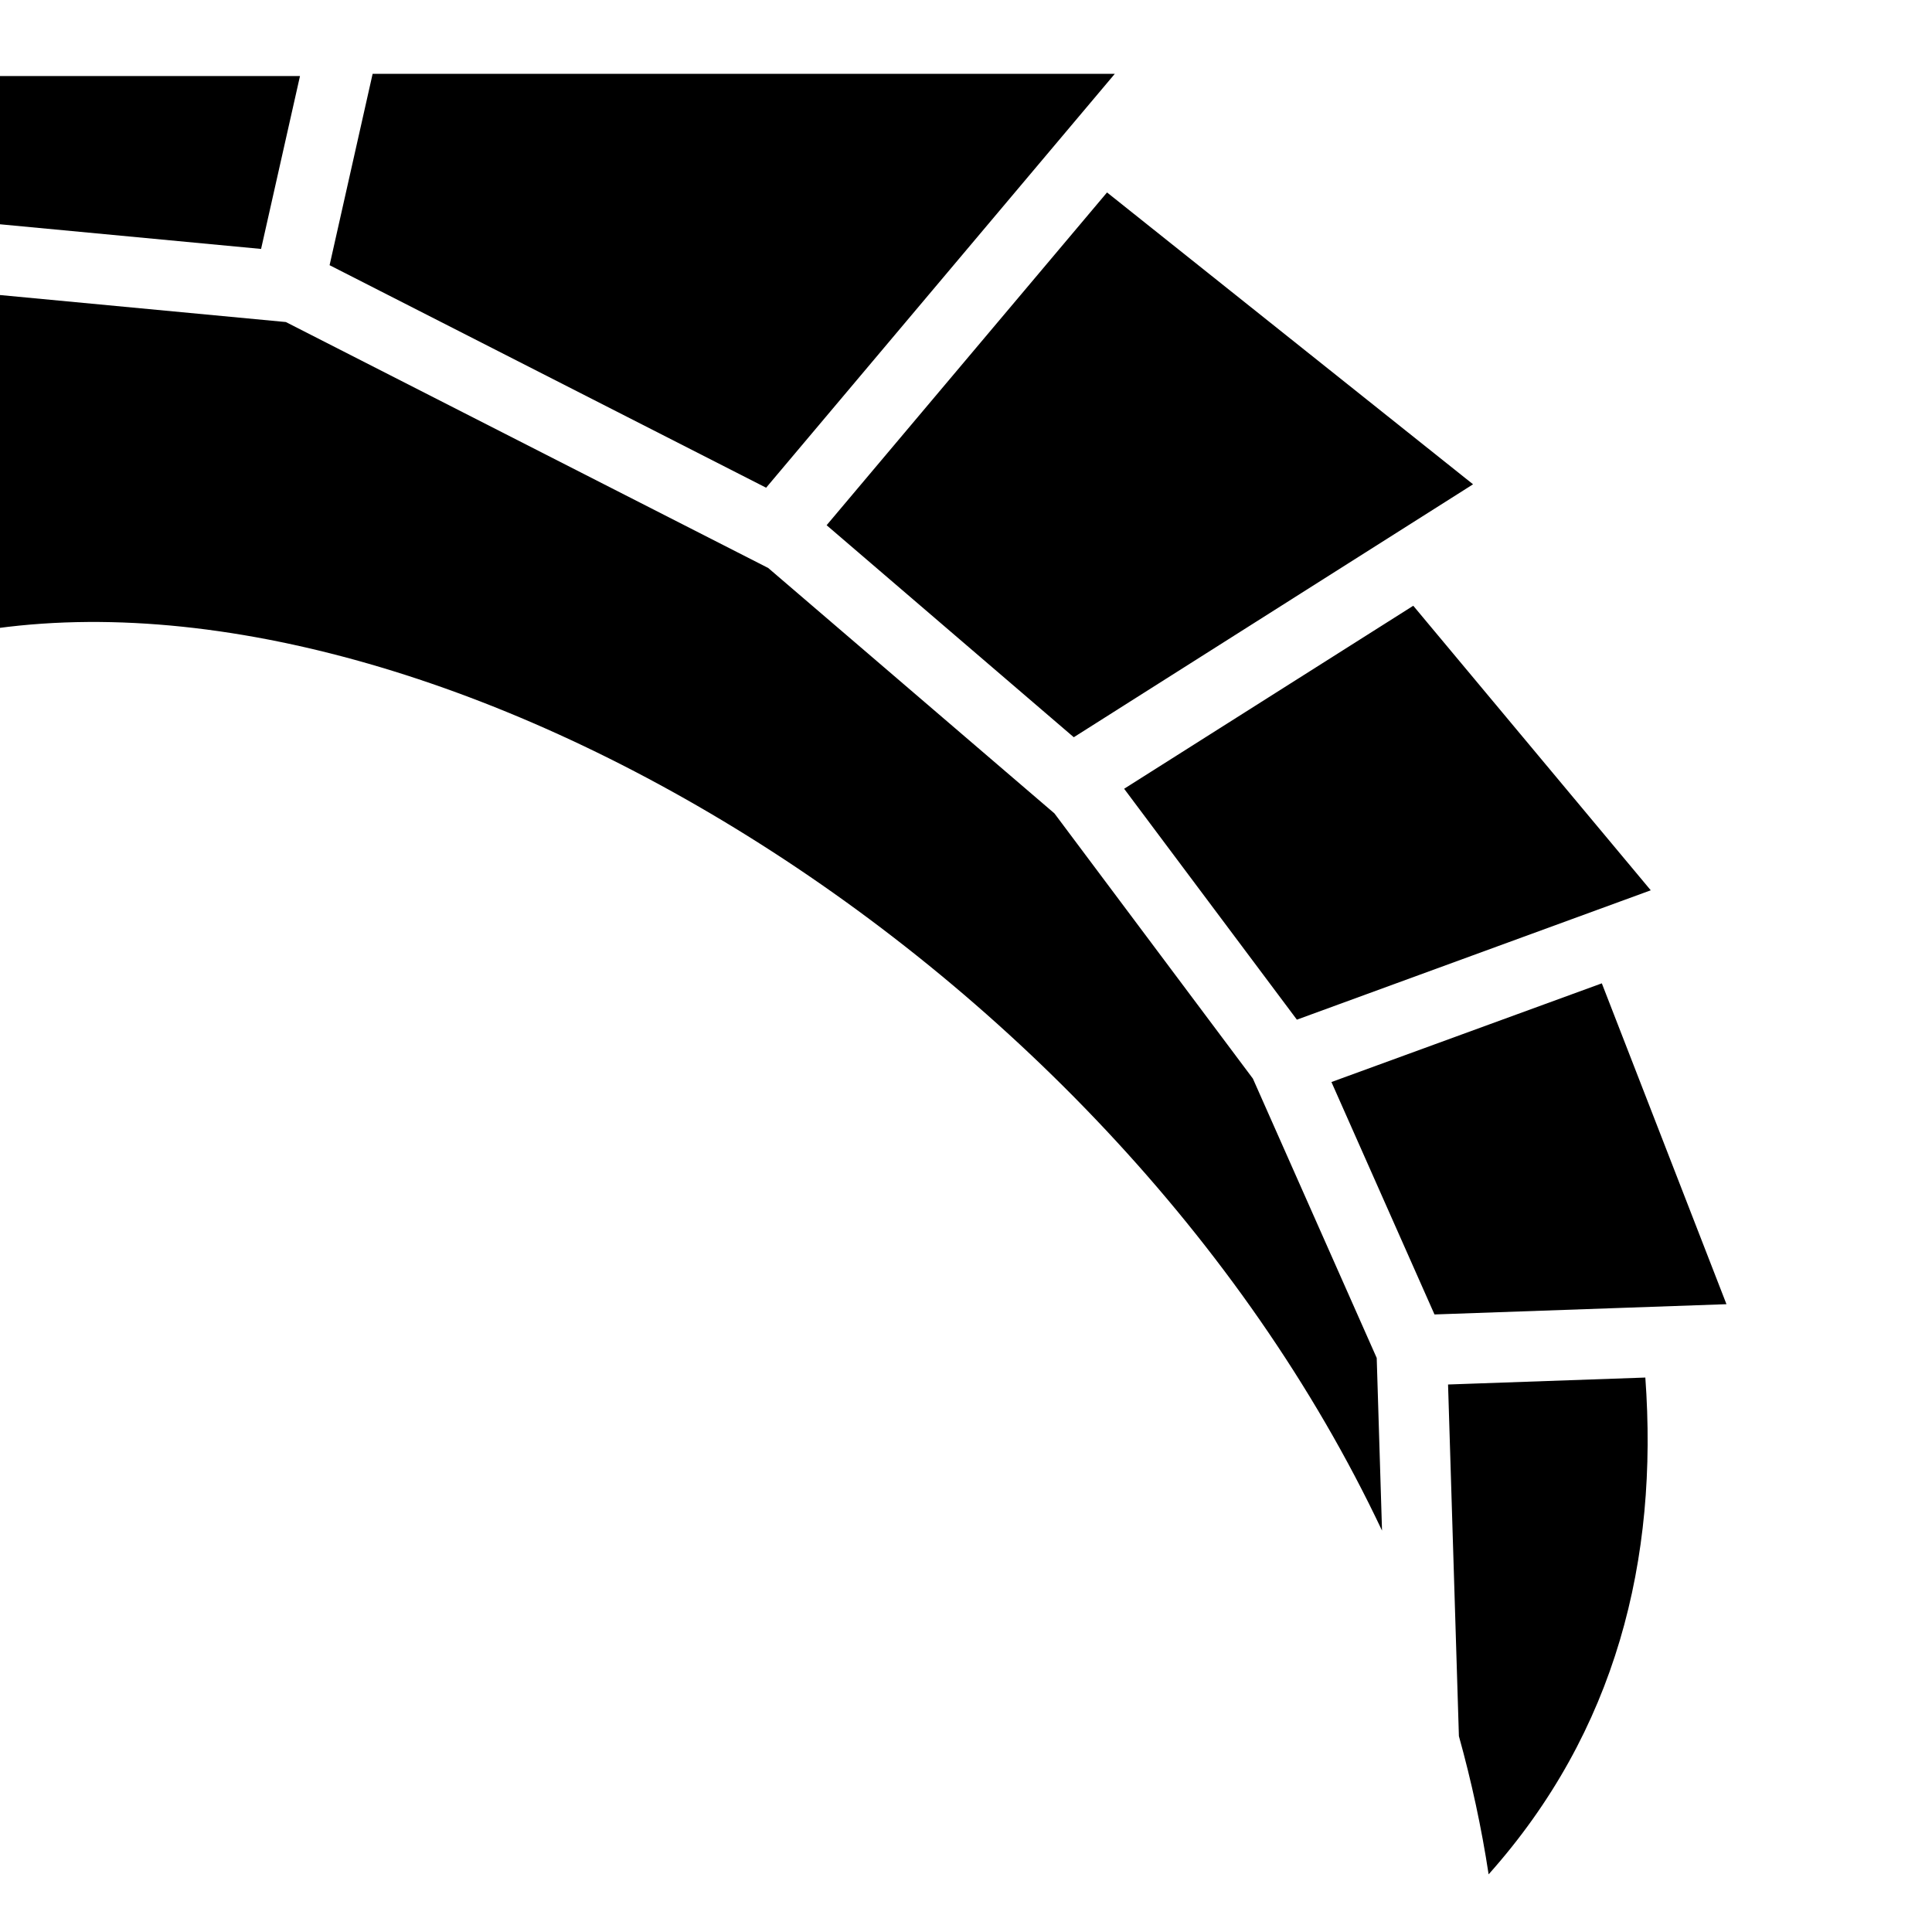 <svg xmlns="http://www.w3.org/2000/svg" viewBox="0 0 512 512" style=""><g class="" transform="translate(-28,-2)" style=""><path d="M126.75 21.563L115.344 72.28l115.687 58.97 92.407-109.688H126.75zm-111 .593V60.28l81.438 7.69L107.5 22.155H15.75zM321.375 53l-74.313 88.188 65.5 56.187 105.813-67.03-97-77.345zM15.75 79.03v91.407c120.73-24.94 305.18 81.97 378.5 237.188l-1.406-45.75-32.813-74.03-52.592-70.283-1.782-1.53-74.062-63.5-2.438-1.25L103.75 87.343l-88-8.313zm386.78 83.5l-76.624 48.5 45.78 61.19 93.783-34.283-62.94-75.406zm49.97 100.064l-71.656 26.156 27.312 61.594 77.375-2.72-33.03-85.03zm11.53 104.47l-52.28 1.842 2.875 93.188c3.34 12.008 5.99 24.238 7.875 36.625 33.85-37.927 45.03-83.554 41.53-131.658z" fill-opacity="1"></path></g></svg>
